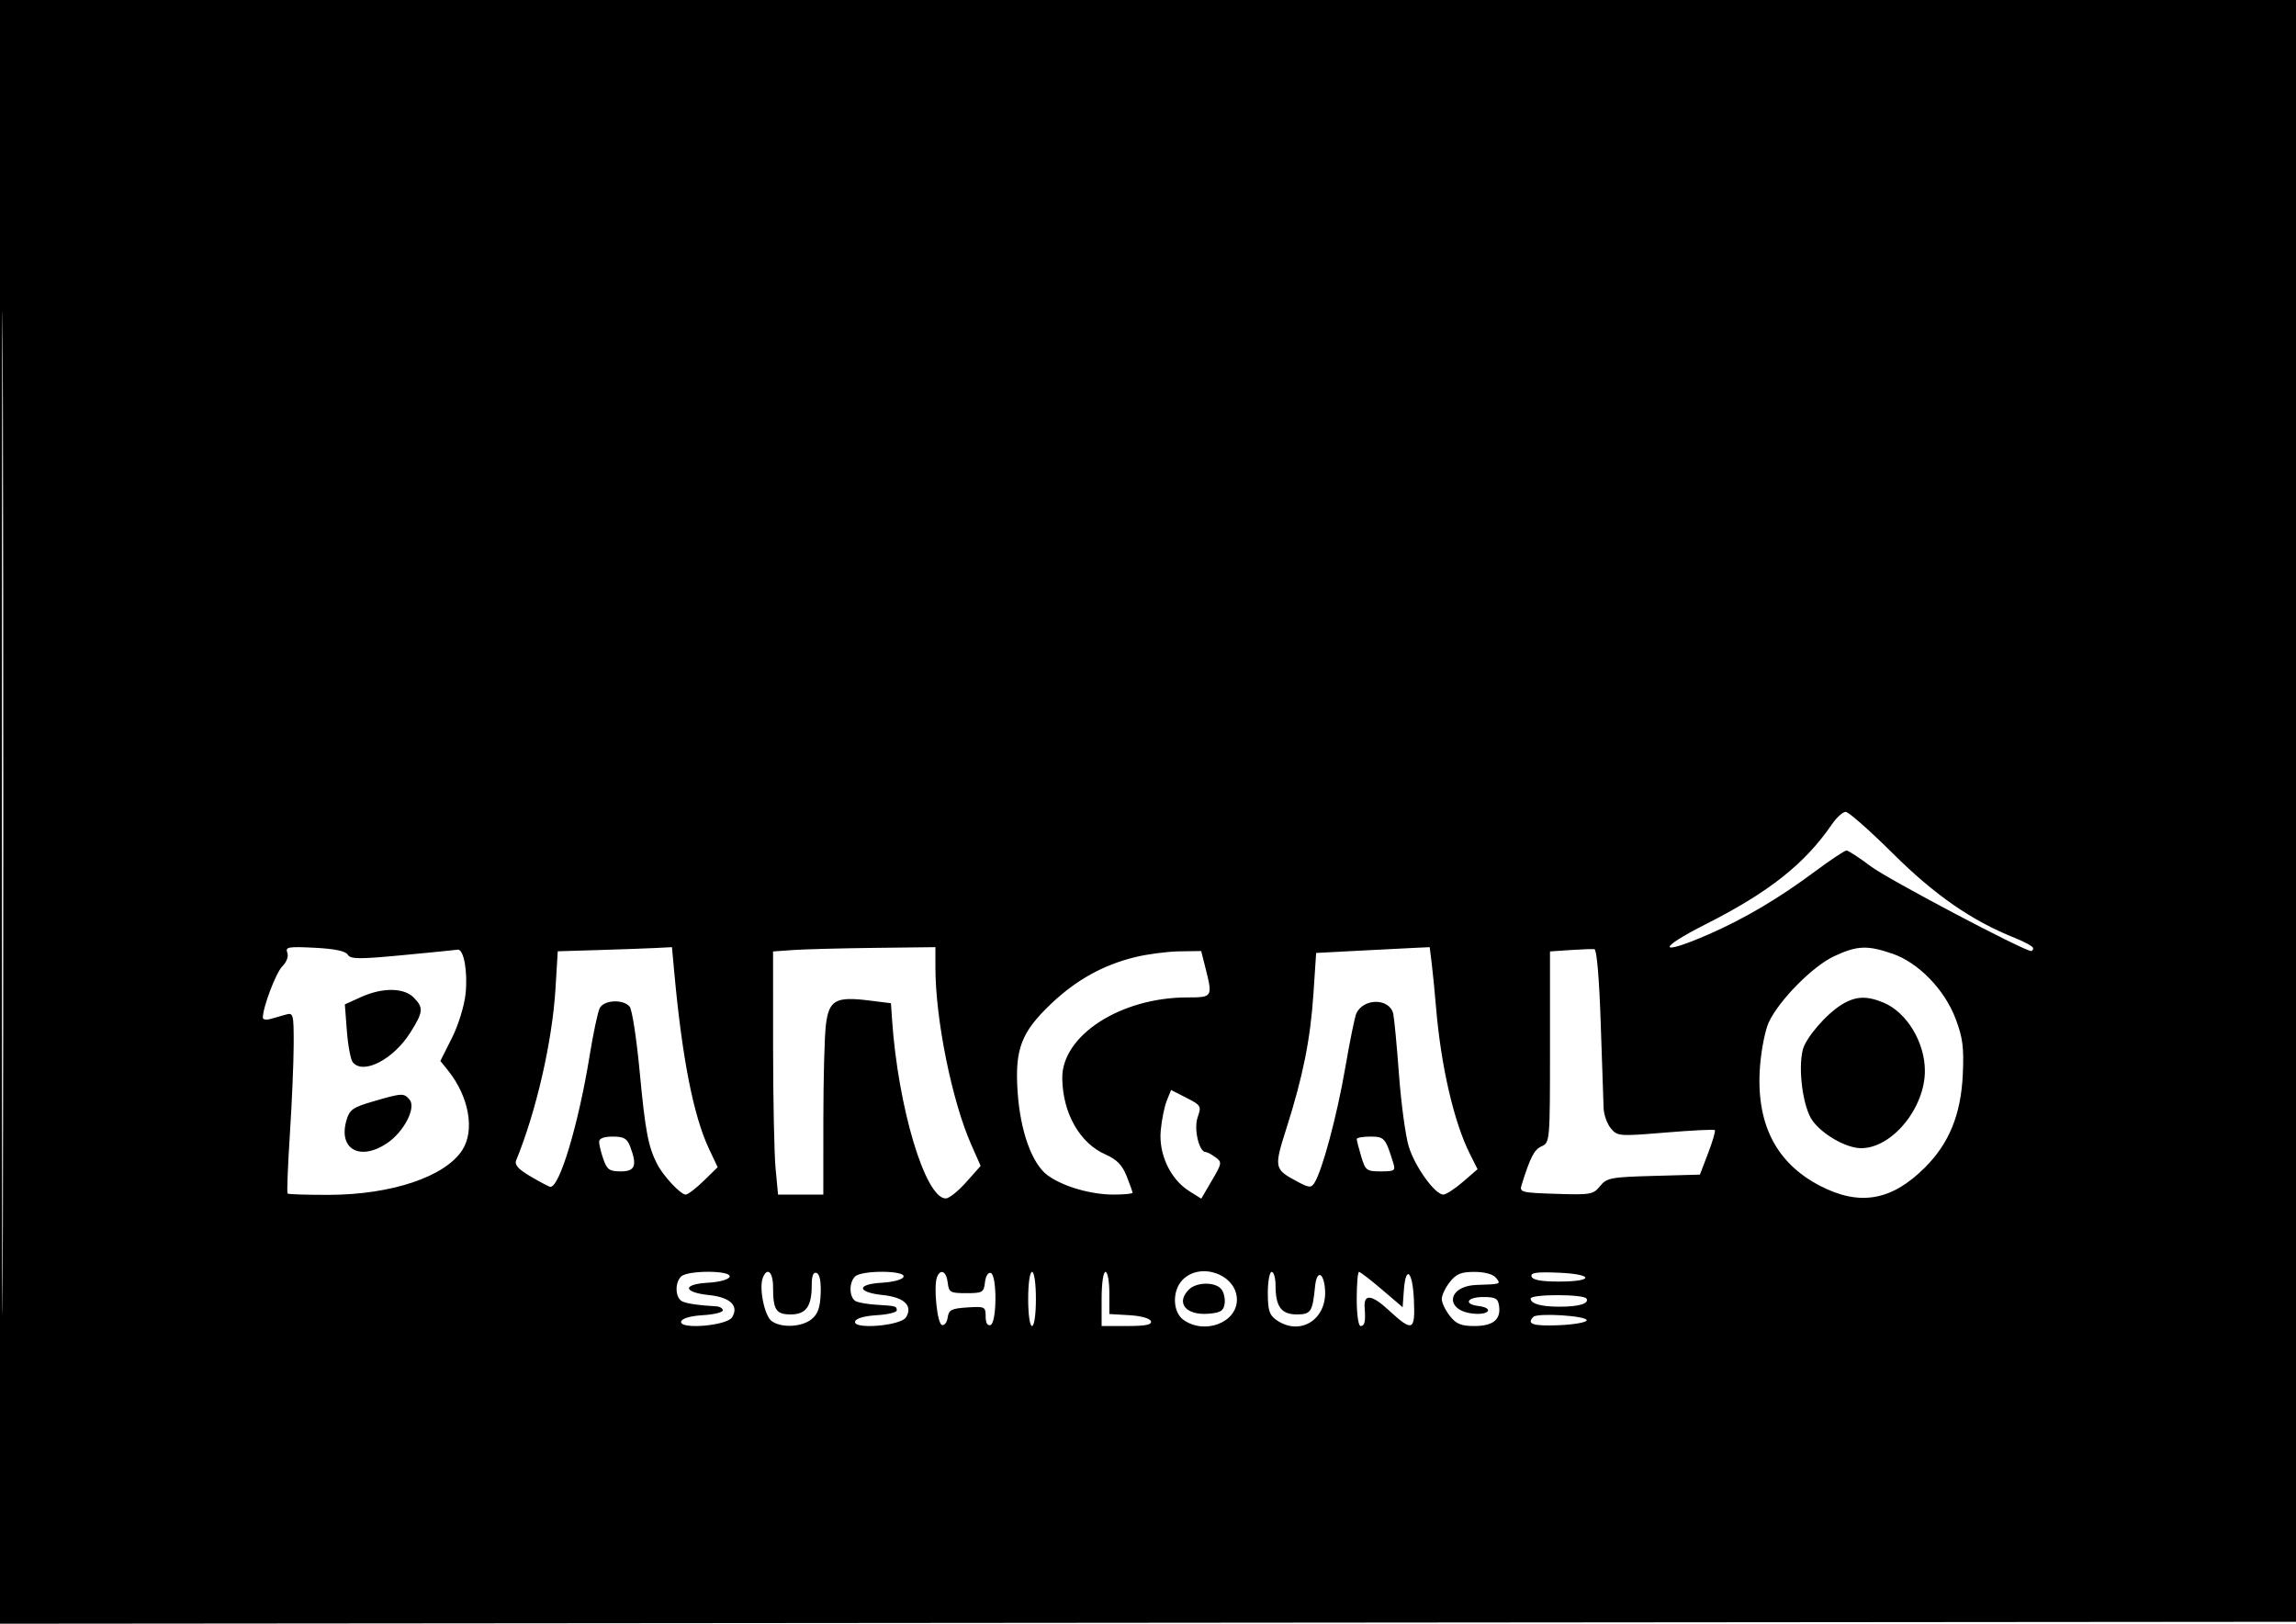 <svg xmlns="http://www.w3.org/2000/svg" width="594" height="420" viewBox="0 0 594 420" version="1.1">
	<path d="M 0 210.002 L 0 420.003 297.250 419.752 L 594.500 419.500 594.752 209.750 L 595.005 0 297.502 0 L 0 0 0 210.002 M 0.491 210.500 C 0.491 326, 0.607 373.102, 0.750 315.170 C 0.893 257.239, 0.893 162.739, 0.750 105.170 C 0.607 47.602, 0.491 95, 0.491 210.500 M 473.914 213.250 C 466.963 223.416, 457.625 230.808, 441.327 239.045 C 428.467 245.545, 428.984 247.384, 442.066 241.672 C 451.324 237.630, 460.202 232.376, 469.675 225.334 C 473.622 222.400, 477.234 220, 477.702 220 C 478.171 220, 481.017 221.852, 484.027 224.117 C 488.452 227.445, 523.608 246, 525.489 246 C 525.770 246, 525.998 245.662, 525.996 245.250 C 525.994 244.838, 523.857 243.647, 521.246 242.604 C 510.097 238.150, 500.564 231.548, 489.691 220.750 C 483.738 214.838, 478.252 210, 477.501 210 C 476.751 210, 475.136 211.463, 473.914 213.250 M 74.325 246.406 C 74.697 247.375, 74.169 248.831, 73.032 249.968 C 71.385 251.615, 68 260.549, 68 263.249 C 68 263.736, 68.900 263.879, 70 263.567 C 71.100 263.255, 72.900 262.745, 74 262.433 C 75.886 261.897, 75.999 262.338, 75.979 270.183 C 75.968 274.757, 75.524 285.218, 74.992 293.429 C 74.460 301.640, 74.193 308.526, 74.399 308.732 C 74.604 308.937, 79.436 309.090, 85.136 309.072 C 101.304 309.019, 115.067 304.406, 119.572 297.531 C 122.897 292.456, 121.361 283.718, 115.957 276.963 L 113.927 274.426 116.882 268.567 C 118.546 265.269, 120.103 260.260, 120.445 257.105 C 121.064 251.387, 119.984 245.376, 118.387 245.654 C 117.899 245.739, 111.498 246.377, 104.162 247.071 C 92.850 248.142, 90.693 248.122, 89.962 246.939 C 89.384 246.003, 86.563 245.416, 81.398 245.155 C 74.580 244.811, 73.768 244.954, 74.325 246.406 M 154.899 245.745 L 144.298 246.065 143.706 255.788 C 142.876 269.402, 138.759 287.373, 133.548 300.121 C 133.060 301.315, 134.068 302.436, 137.370 304.371 C 139.838 305.817, 142.104 307, 142.408 307 C 144.819 307, 149.689 290.681, 152.555 273 C 153.491 267.225, 154.665 261.712, 155.164 260.750 C 156.256 258.642, 161.257 258.400, 162.897 260.376 C 163.526 261.133, 164.689 268.671, 165.483 277.126 C 166.927 292.512, 167.706 296.638, 170.012 301.111 C 171.615 304.218, 176.089 309, 177.395 309 C 177.956 309, 180.048 307.406, 182.042 305.459 L 185.669 301.918 183.445 297.209 C 179.430 288.708, 176.498 273.867, 174.462 251.750 L 173.841 245 169.670 245.212 C 167.377 245.329, 160.730 245.569, 154.899 245.745 M 205.250 245.737 L 200 246.105 200.007 270.802 C 200.011 284.386, 200.301 298.538, 200.652 302.250 L 201.289 309 207.145 309 L 213 309 213.009 289.750 C 213.013 279.163, 213.305 268.101, 213.658 265.169 C 214.433 258.714, 216.158 257.719, 224.728 258.783 L 230.500 259.500 230.767 263.500 C 232.294 286.353, 239.370 310, 244.682 310 C 245.533 310, 247.910 308.105, 249.966 305.789 L 253.703 301.577 251.273 296.082 C 246.280 284.792, 242 263.651, 242 250.276 L 242 245 226.250 245.185 C 217.588 245.287, 208.137 245.535, 205.250 245.737 M 351 245.946 L 340.500 246.500 339.808 256.941 C 339.022 268.799, 337.108 278.362, 332.828 291.816 C 329.563 302.076, 329.628 302.408, 335.523 305.582 C 338.630 307.256, 339.197 307.308, 340.043 305.998 C 342.070 302.861, 345.913 288.537, 348.019 276.267 C 349.224 269.245, 350.530 262.855, 350.922 262.067 C 352.905 258.075, 359.577 258.214, 360.453 262.265 C 360.719 263.494, 361.386 270.575, 361.937 278 C 362.487 285.425, 363.613 293.750, 364.440 296.500 C 366.008 301.718, 371.232 309, 373.406 309 C 374.100 309, 376.376 307.523, 378.464 305.717 L 382.262 302.434 380.268 298.467 C 376.131 290.236, 372.773 275.673, 371.513 260.500 C 371.193 256.650, 370.694 251.588, 370.405 249.250 L 369.877 245 365.689 245.196 C 363.385 245.303, 356.775 245.641, 351 245.946 M 406.250 245.747 L 401 246.105 401 270.815 C 401 295.204, 400.972 295.539, 398.829 296.513 C 396.901 297.390, 395.944 299.237, 393.656 306.500 C 393.060 308.390, 393.547 308.517, 402.554 308.810 C 411.491 309.101, 412.198 308.977, 413.950 306.810 C 415.683 304.669, 416.693 304.476, 427.802 304.169 L 439.785 303.837 441.914 298.274 C 443.085 295.213, 443.867 292.534, 443.652 292.318 C 443.436 292.103, 437.689 292.389, 430.880 292.954 C 418.886 293.948, 418.445 293.915, 416.750 291.879 C 415.788 290.724, 414.941 288.366, 414.870 286.639 C 414.798 284.913, 414.460 274.986, 414.120 264.581 C 413.747 253.200, 413.102 245.607, 412.500 245.526 C 411.950 245.451, 409.137 245.550, 406.250 245.747 M 474.497 247.349 C 469.003 249.908, 460.347 258.642, 457.629 264.369 C 456.702 266.323, 455.672 271.445, 455.340 275.751 C 454.203 290.485, 459.368 300.782, 470.883 306.743 C 481.137 312.051, 489.397 310.603, 498.014 301.986 C 504.279 295.721, 507.309 288.289, 507.793 278 C 508.122 270.977, 507.803 268.468, 505.953 263.559 C 503.084 255.948, 496.306 248.974, 489.537 246.667 C 483.045 244.455, 480.460 244.572, 474.497 247.349 M 293.773 247.555 C 285.434 249.576, 278.387 253.489, 271.843 259.732 C 264.211 267.011, 262.547 271.376, 263.255 282.261 C 263.928 292.604, 267.017 301.164, 271.136 304.097 C 275.160 306.962, 282.235 309, 288.159 309 C 290.822 309, 293 308.784, 293 308.520 C 293 308.256, 292.308 306.310, 291.462 304.196 C 290.317 301.335, 288.908 299.903, 285.955 298.600 C 279.332 295.678, 274.943 287.933, 274.819 278.947 C 274.666 267.858, 289.909 258, 307.210 258 C 313.701 258, 313.760 257.904, 311.881 250.443 L 310.763 246 305.131 246.083 C 302.034 246.129, 296.923 246.791, 293.773 247.555 M 93.357 257.925 L 89.215 259.806 89.737 266.653 C 90.025 270.419, 90.707 274.063, 91.253 274.750 C 93.905 278.092, 101.712 274.100, 106.121 267.148 C 109.535 261.765, 109.642 260.642, 107 258 C 104.444 255.444, 98.889 255.413, 93.357 257.925 M 476.500 259.837 C 472.491 262.282, 467.179 268.439, 466.400 271.544 C 465.128 276.609, 466.455 286.425, 468.868 289.815 C 471.482 293.485, 477.666 297, 481.510 297 C 489.460 297, 497.989 286.648, 497.989 277 C 497.989 269.617, 493.299 261.859, 487.329 259.364 C 482.934 257.528, 480.083 257.652, 476.500 259.837 M 301.853 284.722 C 301.237 286.250, 300.533 289.750, 300.288 292.500 C 299.746 298.573, 302.795 305.035, 307.639 308.082 L 310.777 310.055 313.526 305.365 C 316.152 300.884, 316.193 300.615, 314.446 299.337 C 313.441 298.602, 312.308 298, 311.930 298 C 310.197 298, 308.802 292.007, 309.841 289.026 C 310.856 286.115, 310.736 285.906, 306.936 283.967 L 302.971 281.945 301.853 284.722 M 96.515 284.908 C 91.232 286.449, 90.423 287.028, 89.615 289.848 C 87.493 297.247, 93.104 300.398, 100.102 295.737 C 104.460 292.834, 107.722 286.575, 105.975 284.469 C 104.495 282.686, 104.065 282.706, 96.515 284.908 M 155 295.351 C 155 296.094, 155.494 298.119, 156.098 299.851 C 157.039 302.551, 157.681 303, 160.598 303 C 164.328 303, 164.897 301.490, 163.025 296.565 C 162.232 294.481, 161.388 294, 158.525 294 C 156.231 294, 155 294.472, 155 295.351 M 351 294.634 C 351 294.983, 351.521 297.008, 352.158 299.134 C 353.246 302.765, 353.554 303, 357.226 303 C 360.821 303, 361.078 302.819, 360.434 300.750 C 358.438 294.344, 358.137 294, 354.525 294 C 352.586 294, 351 294.285, 351 294.634 M 176.200 330.200 C 174.456 331.944, 174.730 335.959, 176.644 336.693 C 178.159 337.275, 180.836 337.651, 185.250 337.901 C 186.213 337.955, 187 338.426, 187 338.948 C 187 339.469, 184.673 340.031, 181.829 340.198 C 178.699 340.381, 176.488 341.013, 176.228 341.800 C 175.514 343.967, 187.996 342.971, 189.391 340.750 C 191.243 337.800, 188.947 335.567, 183.476 335 C 176.703 334.298, 176.459 332.191, 183.106 331.805 C 186.172 331.626, 188.514 330.982, 188.755 330.250 C 189.306 328.577, 177.869 328.531, 176.200 330.200 M 197.343 330.548 C 196.322 333.209, 197.785 340.370, 199.625 341.715 C 202.131 343.547, 207.404 343.303, 209.957 341.236 C 211.593 339.911, 212.181 338.257, 212.318 334.591 C 212.435 331.447, 212.055 329.555, 211.250 329.272 C 210.398 328.973, 210 329.996, 210 332.482 C 210 337.939, 208.512 340, 204.572 340 C 200.765 340, 200 338.814, 200 332.918 C 200 329, 198.463 327.629, 197.343 330.548 M 221.200 330.200 C 219.473 331.927, 219.723 335.956, 221.602 336.677 C 222.483 337.015, 224.845 337.388, 226.852 337.506 C 231.774 337.795, 232 337.858, 232 338.948 C 232 339.469, 229.673 340.031, 226.829 340.198 C 223.699 340.381, 221.488 341.013, 221.228 341.800 C 220.514 343.967, 232.996 342.971, 234.391 340.750 C 236.243 337.800, 233.947 335.567, 228.476 335 C 221.703 334.298, 221.459 332.191, 228.106 331.805 C 231.172 331.626, 233.514 330.982, 233.755 330.250 C 234.306 328.577, 222.869 328.531, 221.200 330.200 M 242.412 330.369 C 241.485 332.785, 242.459 342.329, 243.673 342.729 C 244.318 342.941, 244.993 342.077, 245.173 340.808 C 245.455 338.820, 246.159 338.458, 250.250 338.195 C 254.793 337.904, 255 338.005, 255 340.529 C 255 342.195, 255.461 343.013, 256.250 342.750 C 257.915 342.195, 257.981 329.827, 256.322 329.274 C 255.647 329.049, 255.007 330.080, 254.822 331.691 C 254.522 334.306, 254.189 334.500, 250 334.500 C 245.834 334.500, 245.476 334.296, 245.184 331.750 C 244.849 328.842, 243.295 328.068, 242.412 330.369 M 266 336 C 266 340, 266.429 343, 267 343 C 267.571 343, 268 340, 268 336 C 268 332, 267.571 329, 267 329 C 266.429 329, 266 332, 266 336 M 285 336 L 285 343 291.583 343 C 296.403 343, 298.056 342.665, 297.755 341.750 C 297.515 341.021, 295.186 340.374, 292.171 340.198 L 287 339.895 287 334.448 C 287 331.451, 286.550 329, 286 329 C 285.429 329, 285 332, 285 336 M 306 331 C 303.198 333.802, 303.317 339.408, 306.223 341.443 C 311.700 345.280, 320 342.115, 320 336.189 C 320 329.755, 310.694 326.306, 306 331 M 328 334.443 C 328 338.935, 328.389 340.159, 330.223 341.443 C 336.339 345.728, 343.368 341.318, 342.798 333.554 C 342.464 329.013, 340.649 328.424, 340.226 332.719 C 339.574 339.333, 339.142 340, 335.516 340 C 331.498 340, 330 337.981, 330 332.566 C 330 330.605, 329.550 329, 329 329 C 328.450 329, 328 331.449, 328 334.443 M 351 336 C 351 340, 351.429 343, 352 343 C 353.063 343, 353.326 341.832, 353.052 338.346 C 352.756 334.589, 354.816 334.789, 359.337 338.956 C 365.462 344.602, 366.149 344.315, 365.796 336.250 C 365.467 328.749, 363.674 327.078, 363.189 333.819 L 362.878 338.139 357.530 333.569 C 354.588 331.056, 351.915 329, 351.591 329 C 351.266 329, 351 332.150, 351 336 M 375.073 331.635 C 373.933 333.084, 373 335.048, 373 336 C 373 336.952, 373.933 338.916, 375.073 340.365 C 376.738 342.483, 377.990 343, 381.450 343 C 386.273 343, 388.326 341.327, 387.827 337.805 C 387.552 335.866, 386.904 335.500, 383.750 335.500 C 379.549 335.500, 378.540 337.325, 382.469 337.816 C 386.454 338.315, 385.421 340.157, 381.351 339.810 C 373.621 339.153, 374.298 332.605, 382.120 332.366 C 388.335 332.177, 388.378 332.160, 387 330.500 C 386.246 329.592, 384.057 329, 381.450 329 C 377.990 329, 376.738 329.517, 375.073 331.635 M 396.235 330.204 C 396.531 331.092, 398.763 331.500, 403.333 331.500 C 412.513 331.500, 412.361 329.575, 403.151 329.204 C 397.482 328.976, 395.901 329.204, 396.235 330.204 M 307.571 333.571 C 304.121 337.022, 306.802 340.299, 312.680 339.815 C 315.793 339.558, 316.560 339.074, 316.827 337.195 C 317.006 335.927, 316.614 334.240, 315.954 333.445 C 314.365 331.530, 309.540 331.602, 307.571 333.571 M 396 335.893 C 396 337.246, 398.685 338, 403.500 338 C 408.514 338, 411.227 337.177, 410.435 335.895 C 409.714 334.728, 396 334.725, 396 335.893 M 396.708 340.626 C 394.848 342.486, 396.592 343.064, 403.250 342.794 C 407.238 342.632, 410.500 342.050, 410.500 341.500 C 410.500 340.356, 397.783 339.550, 396.708 340.626" stroke="none" fill="black" fill-rule="evenodd"/>
</svg>